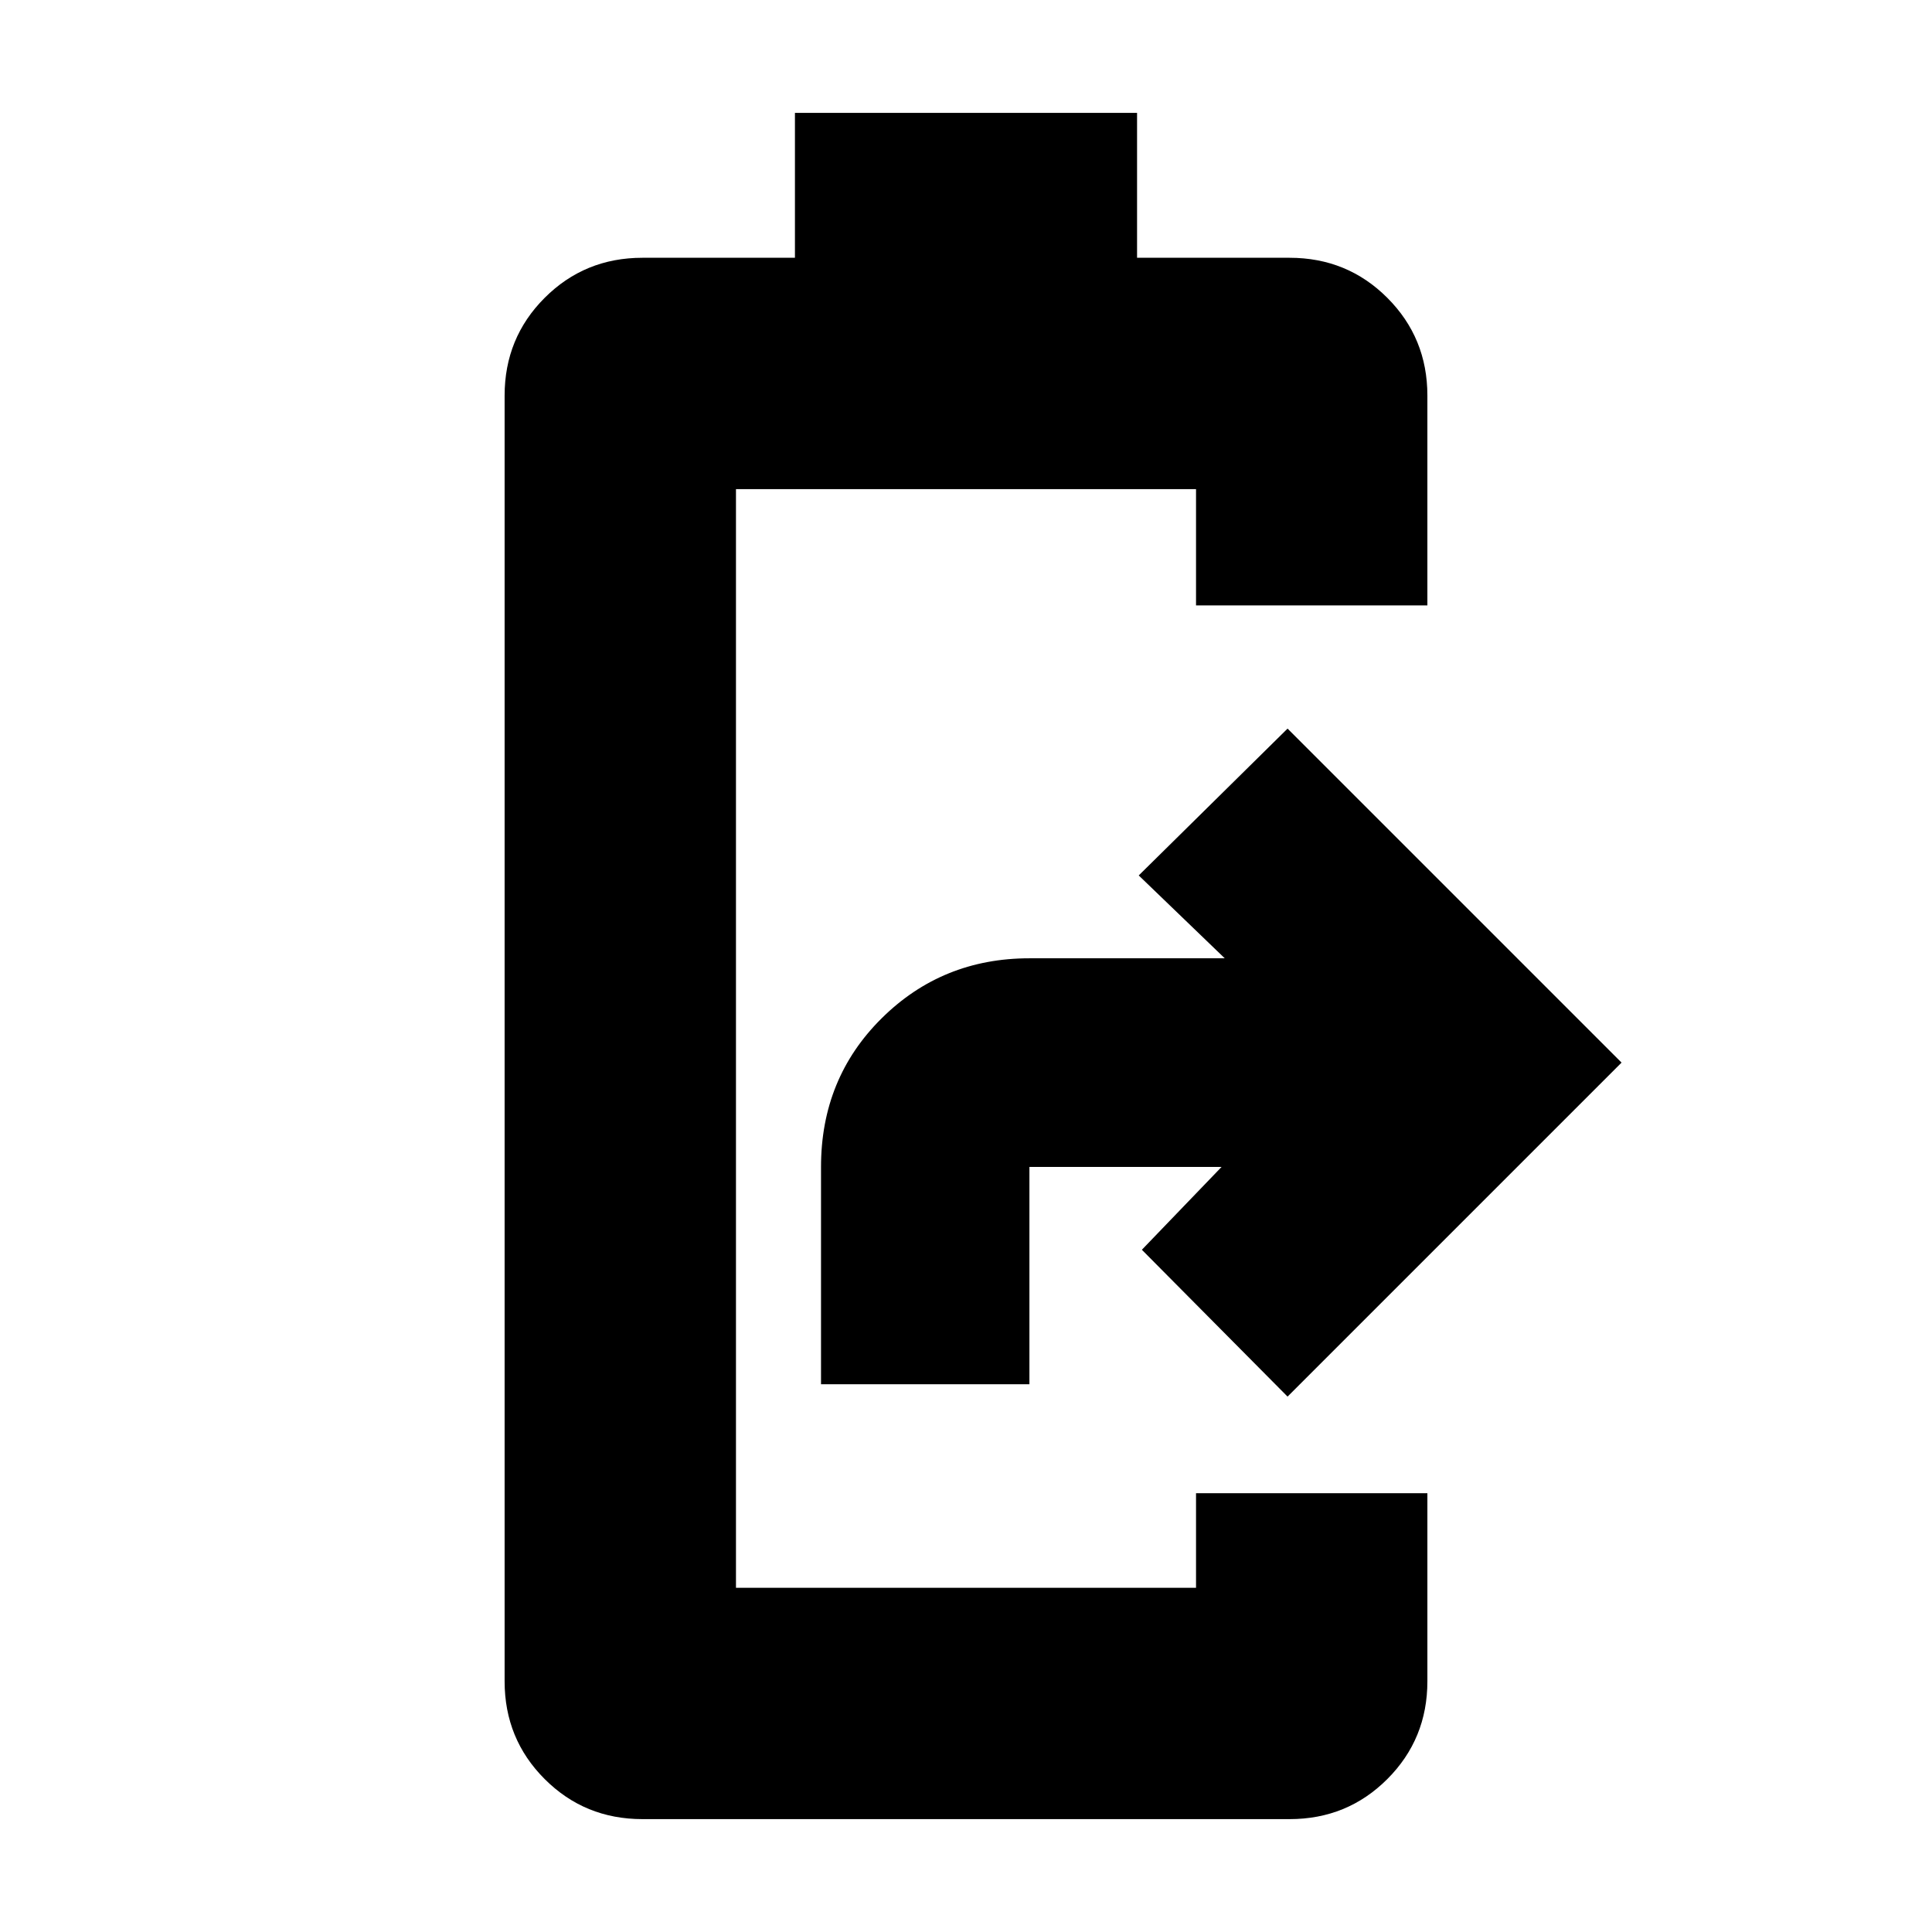 <svg xmlns="http://www.w3.org/2000/svg" height="20" viewBox="0 -960 960 960" width="20"><path d="M319.22-56.09q-28.67 0-48.57-19.9-19.91-19.91-19.91-48.58v-638.86q0-28.67 19.91-48.58 19.9-19.9 48.57-19.9H395v-72h170v72h75.78q28.67 0 48.57 19.9 19.91 19.91 19.91 48.58v104.26H594.3v-57.79H365.7v545.92h228.6v-47h114.96v93.47q0 28.67-19.91 48.58-19.9 19.9-48.57 19.9H319.22Zm88.74-216.08v-108q0-43.96 30.1-73.81t73.45-29.85h97.06L565.83-525l73.95-72.96L805.74-432 639.78-266.04 567.39-339 607-380.17h-95.49v108H407.96Z"/></svg>